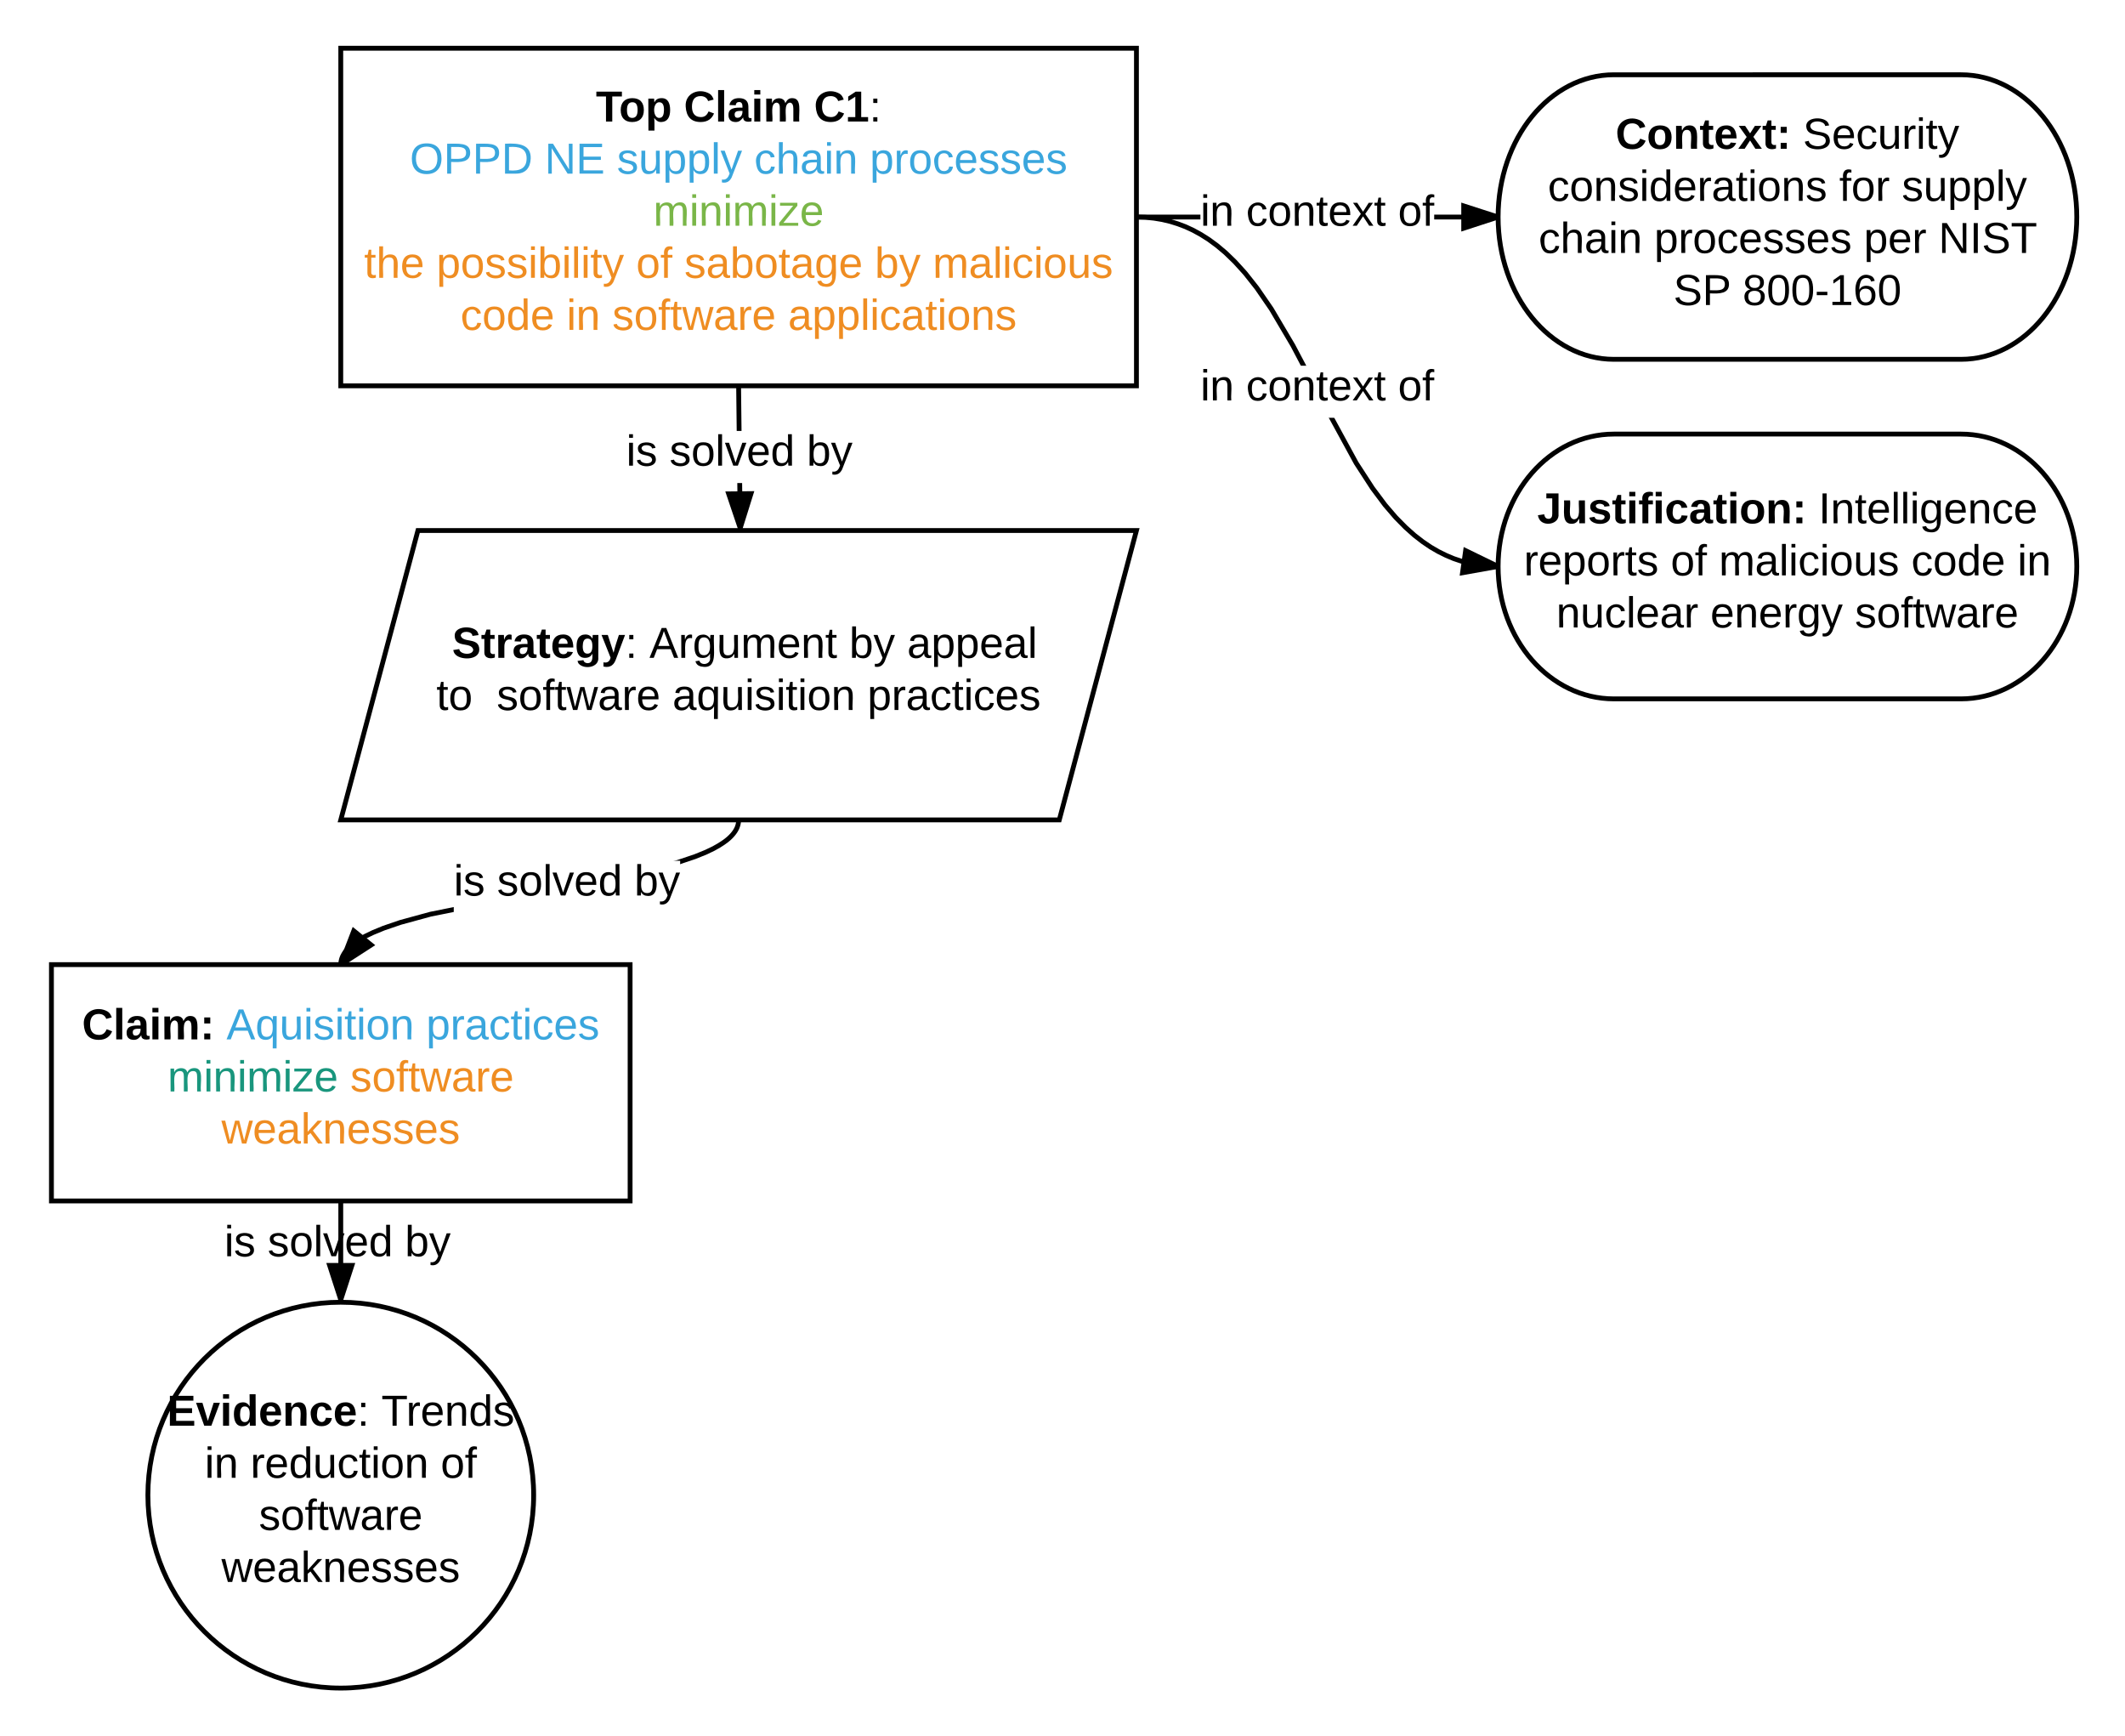<svg xmlns="http://www.w3.org/2000/svg" xmlns:xlink="http://www.w3.org/1999/xlink" width="881.33" height="720"><g transform="translate(-298.667 -100)"><path d="M0 0h1360v1760H0z" fill="#fff"/><path d="M318.67 587.33h240v60h-240z" fill="none"/><use xlink:href="#a" transform="matrix(1,0,0,1,318.667,587.333) translate(73.05 33.6)"/><use xlink:href="#b" transform="matrix(1,0,0,1,318.667,587.333) translate(91 33.6)"/><use xlink:href="#c" transform="matrix(1,0,0,1,318.667,587.333) translate(147.95 33.6)"/><path d="M440 120h330v140H440z" stroke="#000" stroke-width="2" fill="#fff"/><use xlink:href="#d" transform="matrix(1,0,0,1,445,125) translate(100.8 25.4)"/><use xlink:href="#e" transform="matrix(1,0,0,1,445,125) translate(137.3 25.4)"/><use xlink:href="#f" transform="matrix(1,0,0,1,445,125) translate(191.25 25.4)"/><use xlink:href="#g" transform="matrix(1,0,0,1,445,125) translate(23.625 47)"/><use xlink:href="#h" transform="matrix(1,0,0,1,445,125) translate(79.575 47)"/><use xlink:href="#i" transform="matrix(1,0,0,1,445,125) translate(109.525 47)"/><use xlink:href="#j" transform="matrix(1,0,0,1,445,125) translate(166.475 47)"/><use xlink:href="#k" transform="matrix(1,0,0,1,445,125) translate(214.425 47)"/><use xlink:href="#l" transform="matrix(1,0,0,1,445,125) translate(124.625 68.6)"/><use xlink:href="#m" transform="matrix(1,0,0,1,445,125) translate(4.7 90.2)"/><use xlink:href="#n" transform="matrix(1,0,0,1,445,125) translate(34.7 90.2)"/><use xlink:href="#o" transform="matrix(1,0,0,1,445,125) translate(117.5 90.2)"/><use xlink:href="#p" transform="matrix(1,0,0,1,445,125) translate(137.5 90.2)"/><use xlink:href="#q" transform="matrix(1,0,0,1,445,125) translate(216.5 90.2)"/><use xlink:href="#r" transform="matrix(1,0,0,1,445,125) translate(240.5 90.2)"/><use xlink:href="#s" transform="matrix(1,0,0,1,445,125) translate(44.65 111.8)"/><use xlink:href="#t" transform="matrix(1,0,0,1,445,125) translate(88.65 111.8)"/><use xlink:href="#u" transform="matrix(1,0,0,1,445,125) translate(107.6 111.8)"/><use xlink:href="#v" transform="matrix(1,0,0,1,445,125) translate(180.5 111.8)"/><path d="M1112 131c26.5 0 48 26.42 48 59s-21.5 59-48 59H968c-26.5 0-48-26.42-48-59s21.5-59 48-59z" stroke="#000" stroke-width="2" fill="#fff"/><use xlink:href="#w" transform="matrix(1,0,0,1,925,136) translate(43.7 25.7)"/><use xlink:href="#x" transform="matrix(1,0,0,1,925,136) translate(121.4 25.7)"/><use xlink:href="#y" transform="matrix(1,0,0,1,925,136) translate(15.625 47.3)"/><use xlink:href="#z" transform="matrix(1,0,0,1,925,136) translate(136.475 47.3)"/><use xlink:href="#A" transform="matrix(1,0,0,1,925,136) translate(162.425 47.3)"/><use xlink:href="#B" transform="matrix(1,0,0,1,925,136) translate(11.8 68.9)"/><use xlink:href="#C" transform="matrix(1,0,0,1,925,136) translate(59.75 68.9)"/><use xlink:href="#D" transform="matrix(1,0,0,1,925,136) translate(146.7 68.9)"/><use xlink:href="#E" transform="matrix(1,0,0,1,925,136) translate(177.65 68.9)"/><use xlink:href="#F" transform="matrix(1,0,0,1,925,136) translate(67.7 90.5)"/><use xlink:href="#G" transform="matrix(1,0,0,1,925,136) translate(96.35 90.5)"/><path d="M770 190h150" stroke="#000" stroke-width="2" fill="none"/><path d="M770 191v-2zM920 190l-14.27 4.64v-9.28z"/><path d="M920.04 188.96L920 190l.02 1.04-15.3 4.97v-12zm-13.3 4.3l10.02-3.26-10.03-3.26z"/><path fill="#fff" d="M796.53 179.2h96.96v21.6h-96.97z"/><use xlink:href="#H" transform="matrix(1,0,0,1,796.526,179.2) translate(0 14.4)"/><use xlink:href="#I" transform="matrix(1,0,0,1,796.526,179.2) translate(18.95 14.4)"/><use xlink:href="#J" transform="matrix(1,0,0,1,796.526,179.2) translate(81.95 14.4)"/><path d="M1112 280c26.5 0 48 24.58 48 54.9s-21.5 54.9-48 54.9H968c-26.5 0-48-24.58-48-54.9s21.5-54.9 48-54.9z" stroke="#000" stroke-width="2" fill="#fff"/><g><use xlink:href="#K" transform="matrix(1,0,0,1,925,285) translate(11.25 32)"/><use xlink:href="#L" transform="matrix(1,0,0,1,925,285) translate(127.9 32)"/><use xlink:href="#M" transform="matrix(1,0,0,1,925,285) translate(5.675 53.6)"/><use xlink:href="#N" transform="matrix(1,0,0,1,925,285) translate(66.575 53.6)"/><use xlink:href="#O" transform="matrix(1,0,0,1,925,285) translate(86.575 53.6)"/><use xlink:href="#P" transform="matrix(1,0,0,1,925,285) translate(166.375 53.6)"/><use xlink:href="#Q" transform="matrix(1,0,0,1,925,285) translate(210.375 53.6)"/><use xlink:href="#R" transform="matrix(1,0,0,1,925,285) translate(19.125 75.2)"/><use xlink:href="#S" transform="matrix(1,0,0,1,925,285) translate(83.025 75.2)"/><use xlink:href="#T" transform="matrix(1,0,0,1,925,285) translate(142.975 75.2)"/></g><path d="M770 190l3.76.12 3.55.36 3.4.57 3.28.78 3.2 1 3.17 1.2 3.16 1.47 3.2 1.75 3.28 2.08 3.4 2.5 3.57 3 3.85 3.73 4.25 4.68 4.87 6.16 6 8.72 8.94 15.14 10.14 19.2 16.13 29.57 6.75 10.4 5.23 7 4.47 5.2 4 4.05 3.66 3.27 3.46 2.68 3.3 2.24 3.23 1.87 3.17 1.57 3.16 1.33 3.18 1.07 3.24.87 3.35.65 3.48.44 3.68.22 1.52.02" stroke="#000" stroke-width="2" fill="none"/><path d="M770.14 189l-.14 1v-1zM920 334.9l-14.77 2.6 1.3-9.17z"/><path d="M920.05 333.8l-.05 1.1v1l-15.95 2.83 1.67-11.9zm-13.64 2.5l10.4-1.85-9.48-4.62z"/><path fill="#fff" d="M796.52 251.65h96.96v21.6h-96.96z"/><g><use xlink:href="#H" transform="matrix(1,0,0,1,796.524,251.649) translate(0 14.4)"/><use xlink:href="#I" transform="matrix(1,0,0,1,796.524,251.649) translate(18.95 14.4)"/><use xlink:href="#J" transform="matrix(1,0,0,1,796.524,251.649) translate(81.95 14.4)"/></g><path d="M472 320h298l-32 120H440z" stroke="#000" stroke-width="2" fill="#fff"/><g><use xlink:href="#U" transform="matrix(1,0,0,1,445,325) translate(36.15 47.8)"/><use xlink:href="#V" transform="matrix(1,0,0,1,445,325) translate(41.15 47.8)"/><use xlink:href="#W" transform="matrix(1,0,0,1,445,325) translate(123 47.8)"/><use xlink:href="#X" transform="matrix(1,0,0,1,445,325) translate(205.9 47.8)"/><use xlink:href="#Y" transform="matrix(1,0,0,1,445,325) translate(229.9 47.8)"/><use xlink:href="#Z" transform="matrix(1,0,0,1,445,325) translate(34.675 69.4)"/><use xlink:href="#aa" transform="matrix(1,0,0,1,445,325) translate(59.675 69.4)"/><use xlink:href="#ab" transform="matrix(1,0,0,1,445,325) translate(132.575 69.4)"/><use xlink:href="#ac" transform="matrix(1,0,0,1,445,325) translate(213.425 69.4)"/></g><path d="M605 260l.67 59" stroke="#000" stroke-width="2" fill="none"/><path d="M604 260h1.08zM605.67 319l-4.8-14.2 9.27-.12z"/><path d="M606.4 320h-1.45l-5.47-16.2 12.03-.13zm-4.14-14.23l3.37 10 3.15-10.07z"/><path fill="#fff" d="M558.38 278.7h93.9v21.6h-93.9z"/><g><use xlink:href="#ad" transform="matrix(1,0,0,1,558.383,278.7) translate(0 14.4)"/><use xlink:href="#ae" transform="matrix(1,0,0,1,558.383,278.7) translate(17.95 14.4)"/><use xlink:href="#af" transform="matrix(1,0,0,1,558.383,278.7) translate(74.9 14.4)"/></g><path d="M320 500h240v98H320z" stroke="#000" stroke-width="2" fill="#fff"/><g><use xlink:href="#ag" transform="matrix(1,0,0,1,325,505) translate(7.675 26)"/><use xlink:href="#ah" transform="matrix(1,0,0,1,325,505) translate(67.575 26)"/><use xlink:href="#ai" transform="matrix(1,0,0,1,325,505) translate(150.425 26)"/><use xlink:href="#aj" transform="matrix(1,0,0,1,325,505) translate(43.175 47.6)"/><use xlink:href="#ak" transform="matrix(1,0,0,1,325,505) translate(118.925 47.6)"/><use xlink:href="#al" transform="matrix(1,0,0,1,325,505) translate(65.525 69.2)"/></g><path d="M605 440v.5l-.06.48-.07.48-.1.48-.14.48-.17.5-.2.5-.27.52-.3.54-.38.57-.45.6-.54.64-.66.7-.8.75-1.02.84-1.3.93-1.68 1.08-2.25 1.27-3.12 1.5-4.55 1.85-7.15 2.4-12.88 3.5L522.5 470l-45.32 9.1-12.44 3.4-6.96 2.38-4.46 1.84-3.07 1.48-2.22 1.25-1.66 1.07-1.27.94-1 .83-.8.75-.66.7-.54.63-.44.6-.36.57-.3.54-.26.5-.2.5-.18.5-.13.5-.1.47-.07.48-.05.48v.47" stroke="#000" stroke-width="2" fill="none"/><path d="M605.78 440.63L605 440h1.3zM452.6 491.85L440 500l5.4-14z"/><path d="M454.3 491.94L441.83 500h-2.9l6.02-15.64zm-12.26 5.55l8.85-5.74-5.07-4.1z"/><path fill="#fff" d="M486.86 456.94h93.9v21.6h-93.9z"/><g><use xlink:href="#ad" transform="matrix(1,0,0,1,486.864,456.939) translate(0 14.4)"/><use xlink:href="#ae" transform="matrix(1,0,0,1,486.864,456.939) translate(17.95 14.4)"/><use xlink:href="#af" transform="matrix(1,0,0,1,486.864,456.939) translate(74.9 14.4)"/></g><path d="M520 720c0 44.18-35.82 80-80 80s-80-35.82-80-80 35.82-80 80-80 80 35.82 80 80z" stroke="#000" stroke-width="2" fill="#fff"/><g><use xlink:href="#am" transform="matrix(1,0,0,1,365,645) translate(2.925 46.2)"/><use xlink:href="#an" transform="matrix(1,0,0,1,365,645) translate(91.825 46.2)"/><use xlink:href="#ao" transform="matrix(1,0,0,1,365,645) translate(18.575 67.8)"/><use xlink:href="#ap" transform="matrix(1,0,0,1,365,645) translate(37.525 67.8)"/><use xlink:href="#aq" transform="matrix(1,0,0,1,365,645) translate(116.425 67.8)"/><use xlink:href="#T" transform="matrix(1,0,0,1,365,645) translate(41.05 89.4)"/><use xlink:href="#ar" transform="matrix(1,0,0,1,365,645) translate(25.525 111)"/></g><path d="M440 598v41" stroke="#000" stroke-width="2" fill="none"/><path d="M441 598h-2 2zM440 639l-4.64-14.27h9.28z"/><path d="M440.72 640.02L440 640H439.27L434 623.73h12zm-3.98-14.3l3.26 10.04 3.26-10.03z"/><defs><path d="M24-231v-30h32v30H24zM24 0v-190h32V0H24" id="as"/><path d="M135-143c-3-34-86-38-87 0 15 53 115 12 119 90S17 21 10-45l28-5c4 36 97 45 98 0-10-56-113-15-118-90-4-57 82-63 122-42 12 7 21 19 24 35" id="at"/><g id="a"><use transform="matrix(0.05,0,0,0.05,0,0)" xlink:href="#as"/><use transform="matrix(0.05,0,0,0.05,3.95,0)" xlink:href="#at"/></g><path d="M100-194c62-1 85 37 85 99 1 63-27 99-86 99S16-35 15-95c0-66 28-99 85-99zM99-20c44 1 53-31 53-75 0-43-8-75-51-75s-53 32-53 75 10 74 51 75" id="au"/><path d="M24 0v-261h32V0H24" id="av"/><path d="M108 0H70L1-190h34L89-25l56-165h34" id="aw"/><path d="M100-194c63 0 86 42 84 106H49c0 40 14 67 53 68 26 1 43-12 49-29l28 8c-11 28-37 45-77 45C44 4 14-33 15-96c1-61 26-98 85-98zm52 81c6-60-76-77-97-28-3 7-6 17-6 28h103" id="ax"/><path d="M85-194c31 0 48 13 60 33l-1-100h32l1 261h-30c-2-10 0-23-3-31C134-8 116 4 85 4 32 4 16-35 15-94c0-66 23-100 70-100zm9 24c-40 0-46 34-46 75 0 40 6 74 45 74 42 0 51-32 51-76 0-42-9-74-50-73" id="ay"/><g id="b"><use transform="matrix(0.05,0,0,0.05,0,0)" xlink:href="#at"/><use transform="matrix(0.05,0,0,0.05,9,0)" xlink:href="#au"/><use transform="matrix(0.05,0,0,0.05,19,0)" xlink:href="#av"/><use transform="matrix(0.05,0,0,0.05,22.95,0)" xlink:href="#aw"/><use transform="matrix(0.05,0,0,0.05,31.95,0)" xlink:href="#ax"/><use transform="matrix(0.05,0,0,0.05,41.95,0)" xlink:href="#ay"/></g><path d="M115-194c53 0 69 39 70 98 0 66-23 100-70 100C84 3 66-7 56-30L54 0H23l1-261h32v101c10-23 28-34 59-34zm-8 174c40 0 45-34 45-75 0-40-5-75-45-74-42 0-51 32-51 76 0 43 10 73 51 73" id="az"/><path d="M179-190L93 31C79 59 56 82 12 73V49c39 6 53-20 64-50L1-190h34L92-34l54-156h33" id="aA"/><g id="c"><use transform="matrix(0.05,0,0,0.05,0,0)" xlink:href="#az"/><use transform="matrix(0.05,0,0,0.05,10,0)" xlink:href="#aA"/></g><path d="M136-208V0H84v-208H4v-40h212v40h-80" id="aB"/><path d="M110-194c64 0 96 36 96 99 0 64-35 99-97 99-61 0-95-36-95-99 0-62 34-99 96-99zm-1 164c35 0 45-28 45-65 0-40-10-65-43-65-34 0-45 26-45 65 0 36 10 65 43 65" id="aC"/><path d="M135-194c53 0 70 44 70 98 0 56-19 98-73 100-31 1-45-17-59-34 3 33 2 69 2 105H25l-1-265h48c2 10 0 23 3 31 11-24 29-35 60-35zM114-30c33 0 39-31 40-66 0-38-9-64-40-64-56 0-55 130 0 130" id="aD"/><g id="d"><use transform="matrix(0.05,0,0,0.05,0,0)" xlink:href="#aB"/><use transform="matrix(0.05,0,0,0.05,9.6,0)" xlink:href="#aC"/><use transform="matrix(0.05,0,0,0.05,20.55,0)" xlink:href="#aD"/></g><path d="M67-125c0 53 21 87 73 88 37 1 54-22 65-47l45 17C233-25 199 4 140 4 58 4 20-42 15-125 8-235 124-281 211-232c18 10 29 29 36 50l-46 12c-8-25-30-41-62-41-52 0-71 34-72 86" id="aE"/><path d="M25 0v-261h50V0H25" id="aF"/><path d="M133-34C117-15 103 5 69 4 32 3 11-16 11-54c-1-60 55-63 116-61 1-26-3-47-28-47-18 1-26 9-28 27l-52-2c7-38 36-58 82-57s74 22 75 68l1 82c-1 14 12 18 25 15v27c-30 8-71 5-69-32zm-48 3c29 0 43-24 42-57-32 0-66-3-65 30 0 17 8 27 23 27" id="aG"/><path d="M25-224v-37h50v37H25zM25 0v-190h50V0H25" id="aH"/><path d="M220-157c-53 9-28 100-34 157h-49v-107c1-27-5-49-29-50C55-147 81-57 75 0H25l-1-190h47c2 12-1 28 3 38 10-53 101-56 108 0 13-22 24-43 59-42 82 1 51 116 57 194h-49v-107c-1-25-5-48-29-50" id="aI"/><g id="e"><use transform="matrix(0.05,0,0,0.05,0,0)" xlink:href="#aE"/><use transform="matrix(0.05,0,0,0.05,12.95,0)" xlink:href="#aF"/><use transform="matrix(0.05,0,0,0.05,17.95,0)" xlink:href="#aG"/><use transform="matrix(0.05,0,0,0.05,27.95,0)" xlink:href="#aH"/><use transform="matrix(0.05,0,0,0.05,32.95,0)" xlink:href="#aI"/></g><path d="M23 0v-37h61v-169l-59 37v-38l62-41h46v211h57V0H23" id="aJ"/><path d="M33-154v-36h34v36H33zM33 0v-36h34V0H33" id="aK"/><g id="f"><use transform="matrix(0.05,0,0,0.05,0,0)" xlink:href="#aE"/><use transform="matrix(0.05,0,0,0.05,12.95,0)" xlink:href="#aJ"/><use transform="matrix(0.05,0,0,0.05,22.95,0)" xlink:href="#aK"/></g><path fill="#3aa6dd" d="M140-251c81 0 123 46 123 126C263-46 219 4 140 4 59 4 17-45 17-125s42-126 123-126zm0 227c63 0 89-41 89-101s-29-99-89-99c-61 0-89 39-89 99S79-25 140-24" id="aL"/><path fill="#3aa6dd" d="M30-248c87 1 191-15 191 75 0 78-77 80-158 76V0H30v-248zm33 125c57 0 124 11 124-50 0-59-68-47-124-48v98" id="aM"/><path fill="#3aa6dd" d="M30-248c118-7 216 8 213 122C240-48 200 0 122 0H30v-248zM63-27c89 8 146-16 146-99s-60-101-146-95v194" id="aN"/><g id="g"><use transform="matrix(0.05,0,0,0.05,0,0)" xlink:href="#aL"/><use transform="matrix(0.05,0,0,0.05,14,0)" xlink:href="#aM"/><use transform="matrix(0.05,0,0,0.05,26,0)" xlink:href="#aM"/><use transform="matrix(0.05,0,0,0.05,38,0)" xlink:href="#aN"/></g><path fill="#3aa6dd" d="M190 0L58-211 59 0H30v-248h39L202-35l-2-213h31V0h-41" id="aO"/><path fill="#3aa6dd" d="M30 0v-248h187v28H63v79h144v27H63v87h162V0H30" id="aP"/><g id="h"><use transform="matrix(0.05,0,0,0.05,0,0)" xlink:href="#aO"/><use transform="matrix(0.05,0,0,0.05,12.95,0)" xlink:href="#aP"/></g><path fill="#3aa6dd" d="M135-143c-3-34-86-38-87 0 15 53 115 12 119 90S17 21 10-45l28-5c4 36 97 45 98 0-10-56-113-15-118-90-4-57 82-63 122-42 12 7 21 19 24 35" id="aQ"/><path fill="#3aa6dd" d="M84 4C-5 8 30-112 23-190h32v120c0 31 7 50 39 49 72-2 45-101 50-169h31l1 190h-30c-1-10 1-25-2-33-11 22-28 36-60 37" id="aR"/><path fill="#3aa6dd" d="M115-194c55 1 70 41 70 98S169 2 115 4C84 4 66-9 55-30l1 105H24l-1-265h31l2 30c10-21 28-34 59-34zm-8 174c40 0 45-34 45-75s-6-73-45-74c-42 0-51 32-51 76 0 43 10 73 51 73" id="aS"/><path fill="#3aa6dd" d="M24 0v-261h32V0H24" id="aT"/><path fill="#3aa6dd" d="M179-190L93 31C79 59 56 82 12 73V49c39 6 53-20 64-50L1-190h34L92-34l54-156h33" id="aU"/><g id="i"><use transform="matrix(0.05,0,0,0.05,0,0)" xlink:href="#aQ"/><use transform="matrix(0.05,0,0,0.05,9,0)" xlink:href="#aR"/><use transform="matrix(0.05,0,0,0.05,19,0)" xlink:href="#aS"/><use transform="matrix(0.05,0,0,0.05,29,0)" xlink:href="#aS"/><use transform="matrix(0.05,0,0,0.05,39,0)" xlink:href="#aT"/><use transform="matrix(0.05,0,0,0.05,42.95,0)" xlink:href="#aU"/></g><path fill="#3aa6dd" d="M96-169c-40 0-48 33-48 73s9 75 48 75c24 0 41-14 43-38l32 2c-6 37-31 61-74 61-59 0-76-41-82-99-10-93 101-131 147-64 4 7 5 14 7 22l-32 3c-4-21-16-35-41-35" id="aV"/><path fill="#3aa6dd" d="M106-169C34-169 62-67 57 0H25v-261h32l-1 103c12-21 28-36 61-36 89 0 53 116 60 194h-32v-121c2-32-8-49-39-48" id="aW"/><path fill="#3aa6dd" d="M141-36C126-15 110 5 73 4 37 3 15-17 15-53c-1-64 63-63 125-63 3-35-9-54-41-54-24 1-41 7-42 31l-33-3c5-37 33-52 76-52 45 0 72 20 72 64v82c-1 20 7 32 28 27v20c-31 9-61-2-59-35zM48-53c0 20 12 33 32 33 41-3 63-29 60-74-43 2-92-5-92 41" id="aX"/><path fill="#3aa6dd" d="M24-231v-30h32v30H24zM24 0v-190h32V0H24" id="aY"/><path fill="#3aa6dd" d="M117-194c89-4 53 116 60 194h-32v-121c0-31-8-49-39-48C34-167 62-67 57 0H25l-1-190h30c1 10-1 24 2 32 11-22 29-35 61-36" id="aZ"/><g id="j"><use transform="matrix(0.05,0,0,0.05,0,0)" xlink:href="#aV"/><use transform="matrix(0.05,0,0,0.05,9,0)" xlink:href="#aW"/><use transform="matrix(0.05,0,0,0.05,19,0)" xlink:href="#aX"/><use transform="matrix(0.05,0,0,0.05,29,0)" xlink:href="#aY"/><use transform="matrix(0.05,0,0,0.05,32.95,0)" xlink:href="#aZ"/></g><path fill="#3aa6dd" d="M114-163C36-179 61-72 57 0H25l-1-190h30c1 12-1 29 2 39 6-27 23-49 58-41v29" id="ba"/><path fill="#3aa6dd" d="M100-194c62-1 85 37 85 99 1 63-27 99-86 99S16-35 15-95c0-66 28-99 85-99zM99-20c44 1 53-31 53-75 0-43-8-75-51-75s-53 32-53 75 10 74 51 75" id="bb"/><path fill="#3aa6dd" d="M100-194c63 0 86 42 84 106H49c0 40 14 67 53 68 26 1 43-12 49-29l28 8c-11 28-37 45-77 45C44 4 14-33 15-96c1-61 26-98 85-98zm52 81c6-60-76-77-97-28-3 7-6 17-6 28h103" id="bc"/><g id="k"><use transform="matrix(0.05,0,0,0.05,0,0)" xlink:href="#aS"/><use transform="matrix(0.05,0,0,0.05,10,0)" xlink:href="#ba"/><use transform="matrix(0.05,0,0,0.05,15.95,0)" xlink:href="#bb"/><use transform="matrix(0.05,0,0,0.05,25.95,0)" xlink:href="#aV"/><use transform="matrix(0.05,0,0,0.05,34.95,0)" xlink:href="#bc"/><use transform="matrix(0.05,0,0,0.05,44.95,0)" xlink:href="#aQ"/><use transform="matrix(0.05,0,0,0.05,53.95,0)" xlink:href="#aQ"/><use transform="matrix(0.05,0,0,0.05,62.95,0)" xlink:href="#bc"/><use transform="matrix(0.05,0,0,0.05,72.95,0)" xlink:href="#aQ"/></g><path fill="#7ab648" d="M210-169c-67 3-38 105-44 169h-31v-121c0-29-5-50-35-48C34-165 62-65 56 0H25l-1-190h30c1 10-1 24 2 32 10-44 99-50 107 0 11-21 27-35 58-36 85-2 47 119 55 194h-31v-121c0-29-5-49-35-48" id="bd"/><path fill="#7ab648" d="M24-231v-30h32v30H24zM24 0v-190h32V0H24" id="be"/><path fill="#7ab648" d="M117-194c89-4 53 116 60 194h-32v-121c0-31-8-49-39-48C34-167 62-67 57 0H25l-1-190h30c1 10-1 24 2 32 11-22 29-35 61-36" id="bf"/><path fill="#7ab648" d="M9 0v-24l116-142H16v-24h144v24L44-24h123V0H9" id="bg"/><path fill="#7ab648" d="M100-194c63 0 86 42 84 106H49c0 40 14 67 53 68 26 1 43-12 49-29l28 8c-11 28-37 45-77 45C44 4 14-33 15-96c1-61 26-98 85-98zm52 81c6-60-76-77-97-28-3 7-6 17-6 28h103" id="bh"/><g id="l"><use transform="matrix(0.05,0,0,0.05,0,0)" xlink:href="#bd"/><use transform="matrix(0.05,0,0,0.05,14.95,0)" xlink:href="#be"/><use transform="matrix(0.05,0,0,0.05,18.9,0)" xlink:href="#bf"/><use transform="matrix(0.05,0,0,0.05,28.9,0)" xlink:href="#be"/><use transform="matrix(0.05,0,0,0.05,32.85,0)" xlink:href="#bd"/><use transform="matrix(0.05,0,0,0.05,47.8,0)" xlink:href="#be"/><use transform="matrix(0.05,0,0,0.05,51.75,0)" xlink:href="#bg"/><use transform="matrix(0.05,0,0,0.05,60.75,0)" xlink:href="#bh"/></g><path fill="#ef8d22" d="M59-47c-2 24 18 29 38 22v24C64 9 27 4 27-40v-127H5v-23h24l9-43h21v43h35v23H59v120" id="bi"/><path fill="#ef8d22" d="M106-169C34-169 62-67 57 0H25v-261h32l-1 103c12-21 28-36 61-36 89 0 53 116 60 194h-32v-121c2-32-8-49-39-48" id="bj"/><path fill="#ef8d22" d="M100-194c63 0 86 42 84 106H49c0 40 14 67 53 68 26 1 43-12 49-29l28 8c-11 28-37 45-77 45C44 4 14-33 15-96c1-61 26-98 85-98zm52 81c6-60-76-77-97-28-3 7-6 17-6 28h103" id="bk"/><g id="m"><use transform="matrix(0.05,0,0,0.05,0,0)" xlink:href="#bi"/><use transform="matrix(0.05,0,0,0.05,5,0)" xlink:href="#bj"/><use transform="matrix(0.05,0,0,0.05,15,0)" xlink:href="#bk"/></g><path fill="#ef8d22" d="M115-194c55 1 70 41 70 98S169 2 115 4C84 4 66-9 55-30l1 105H24l-1-265h31l2 30c10-21 28-34 59-34zm-8 174c40 0 45-34 45-75s-6-73-45-74c-42 0-51 32-51 76 0 43 10 73 51 73" id="bl"/><path fill="#ef8d22" d="M100-194c62-1 85 37 85 99 1 63-27 99-86 99S16-35 15-95c0-66 28-99 85-99zM99-20c44 1 53-31 53-75 0-43-8-75-51-75s-53 32-53 75 10 74 51 75" id="bm"/><path fill="#ef8d22" d="M135-143c-3-34-86-38-87 0 15 53 115 12 119 90S17 21 10-45l28-5c4 36 97 45 98 0-10-56-113-15-118-90-4-57 82-63 122-42 12 7 21 19 24 35" id="bn"/><path fill="#ef8d22" d="M24-231v-30h32v30H24zM24 0v-190h32V0H24" id="bo"/><path fill="#ef8d22" d="M115-194c53 0 69 39 70 98 0 66-23 100-70 100C84 3 66-7 56-30L54 0H23l1-261h32v101c10-23 28-34 59-34zm-8 174c40 0 45-34 45-75 0-40-5-75-45-74-42 0-51 32-51 76 0 43 10 73 51 73" id="bp"/><path fill="#ef8d22" d="M24 0v-261h32V0H24" id="bq"/><path fill="#ef8d22" d="M179-190L93 31C79 59 56 82 12 73V49c39 6 53-20 64-50L1-190h34L92-34l54-156h33" id="br"/><g id="n"><use transform="matrix(0.05,0,0,0.05,0,0)" xlink:href="#bl"/><use transform="matrix(0.05,0,0,0.05,10,0)" xlink:href="#bm"/><use transform="matrix(0.05,0,0,0.05,20,0)" xlink:href="#bn"/><use transform="matrix(0.05,0,0,0.05,29,0)" xlink:href="#bn"/><use transform="matrix(0.05,0,0,0.05,38,0)" xlink:href="#bo"/><use transform="matrix(0.05,0,0,0.05,41.95,0)" xlink:href="#bp"/><use transform="matrix(0.05,0,0,0.05,51.95,0)" xlink:href="#bo"/><use transform="matrix(0.05,0,0,0.05,55.9,0)" xlink:href="#bq"/><use transform="matrix(0.05,0,0,0.05,59.85,0)" xlink:href="#bo"/><use transform="matrix(0.05,0,0,0.05,63.8,0)" xlink:href="#bi"/><use transform="matrix(0.05,0,0,0.05,68.8,0)" xlink:href="#br"/></g><path fill="#ef8d22" d="M101-234c-31-9-42 10-38 44h38v23H63V0H32v-167H5v-23h27c-7-52 17-82 69-68v24" id="bs"/><g id="o"><use transform="matrix(0.05,0,0,0.05,0,0)" xlink:href="#bm"/><use transform="matrix(0.05,0,0,0.05,10,0)" xlink:href="#bs"/></g><path fill="#ef8d22" d="M141-36C126-15 110 5 73 4 37 3 15-17 15-53c-1-64 63-63 125-63 3-35-9-54-41-54-24 1-41 7-42 31l-33-3c5-37 33-52 76-52 45 0 72 20 72 64v82c-1 20 7 32 28 27v20c-31 9-61-2-59-35zM48-53c0 20 12 33 32 33 41-3 63-29 60-74-43 2-92-5-92 41" id="bt"/><path fill="#ef8d22" d="M177-190C167-65 218 103 67 71c-23-6-38-20-44-43l32-5c15 47 100 32 89-28v-30C133-14 115 1 83 1 29 1 15-40 15-95c0-56 16-97 71-98 29-1 48 16 59 35 1-10 0-23 2-32h30zM94-22c36 0 50-32 50-73 0-42-14-75-50-75-39 0-46 34-46 75s6 73 46 73" id="bu"/><g id="p"><use transform="matrix(0.05,0,0,0.05,0,0)" xlink:href="#bn"/><use transform="matrix(0.05,0,0,0.05,9,0)" xlink:href="#bt"/><use transform="matrix(0.05,0,0,0.05,19,0)" xlink:href="#bp"/><use transform="matrix(0.05,0,0,0.05,29,0)" xlink:href="#bm"/><use transform="matrix(0.05,0,0,0.05,39,0)" xlink:href="#bi"/><use transform="matrix(0.05,0,0,0.05,44,0)" xlink:href="#bt"/><use transform="matrix(0.05,0,0,0.05,54,0)" xlink:href="#bu"/><use transform="matrix(0.05,0,0,0.05,64,0)" xlink:href="#bk"/></g><g id="q"><use transform="matrix(0.05,0,0,0.05,0,0)" xlink:href="#bp"/><use transform="matrix(0.05,0,0,0.05,10,0)" xlink:href="#br"/></g><path fill="#ef8d22" d="M210-169c-67 3-38 105-44 169h-31v-121c0-29-5-50-35-48C34-165 62-65 56 0H25l-1-190h30c1 10-1 24 2 32 10-44 99-50 107 0 11-21 27-35 58-36 85-2 47 119 55 194h-31v-121c0-29-5-49-35-48" id="bv"/><path fill="#ef8d22" d="M96-169c-40 0-48 33-48 73s9 75 48 75c24 0 41-14 43-38l32 2c-6 37-31 61-74 61-59 0-76-41-82-99-10-93 101-131 147-64 4 7 5 14 7 22l-32 3c-4-21-16-35-41-35" id="bw"/><path fill="#ef8d22" d="M84 4C-5 8 30-112 23-190h32v120c0 31 7 50 39 49 72-2 45-101 50-169h31l1 190h-30c-1-10 1-25-2-33-11 22-28 36-60 37" id="bx"/><g id="r"><use transform="matrix(0.05,0,0,0.05,0,0)" xlink:href="#bv"/><use transform="matrix(0.05,0,0,0.05,14.95,0)" xlink:href="#bt"/><use transform="matrix(0.05,0,0,0.05,24.95,0)" xlink:href="#bq"/><use transform="matrix(0.05,0,0,0.05,28.9,0)" xlink:href="#bo"/><use transform="matrix(0.05,0,0,0.05,32.85,0)" xlink:href="#bw"/><use transform="matrix(0.05,0,0,0.05,41.85,0)" xlink:href="#bo"/><use transform="matrix(0.05,0,0,0.05,45.8,0)" xlink:href="#bm"/><use transform="matrix(0.05,0,0,0.05,55.8,0)" xlink:href="#bx"/><use transform="matrix(0.05,0,0,0.05,65.8,0)" xlink:href="#bn"/></g><path fill="#ef8d22" d="M85-194c31 0 48 13 60 33l-1-100h32l1 261h-30c-2-10 0-23-3-31C134-8 116 4 85 4 32 4 16-35 15-94c0-66 23-100 70-100zm9 24c-40 0-46 34-46 75 0 40 6 74 45 74 42 0 51-32 51-76 0-42-9-74-50-73" id="by"/><g id="s"><use transform="matrix(0.05,0,0,0.05,0,0)" xlink:href="#bw"/><use transform="matrix(0.05,0,0,0.05,9,0)" xlink:href="#bm"/><use transform="matrix(0.05,0,0,0.05,19,0)" xlink:href="#by"/><use transform="matrix(0.05,0,0,0.05,29,0)" xlink:href="#bk"/></g><path fill="#ef8d22" d="M117-194c89-4 53 116 60 194h-32v-121c0-31-8-49-39-48C34-167 62-67 57 0H25l-1-190h30c1 10-1 24 2 32 11-22 29-35 61-36" id="bz"/><g id="t"><use transform="matrix(0.05,0,0,0.05,0,0)" xlink:href="#bo"/><use transform="matrix(0.05,0,0,0.05,3.95,0)" xlink:href="#bz"/></g><path fill="#ef8d22" d="M206 0h-36l-40-164L89 0H53L-1-190h32L70-26l43-164h34l41 164 42-164h31" id="bA"/><path fill="#ef8d22" d="M114-163C36-179 61-72 57 0H25l-1-190h30c1 12-1 29 2 39 6-27 23-49 58-41v29" id="bB"/><g id="u"><use transform="matrix(0.05,0,0,0.05,0,0)" xlink:href="#bn"/><use transform="matrix(0.05,0,0,0.05,9,0)" xlink:href="#bm"/><use transform="matrix(0.05,0,0,0.05,19,0)" xlink:href="#bs"/><use transform="matrix(0.05,0,0,0.05,24,0)" xlink:href="#bi"/><use transform="matrix(0.05,0,0,0.05,29,0)" xlink:href="#bA"/><use transform="matrix(0.05,0,0,0.05,41.95,0)" xlink:href="#bt"/><use transform="matrix(0.05,0,0,0.05,51.95,0)" xlink:href="#bB"/><use transform="matrix(0.05,0,0,0.05,57.9,0)" xlink:href="#bk"/></g><g id="v"><use transform="matrix(0.05,0,0,0.05,0,0)" xlink:href="#bt"/><use transform="matrix(0.05,0,0,0.05,10,0)" xlink:href="#bl"/><use transform="matrix(0.05,0,0,0.05,20,0)" xlink:href="#bl"/><use transform="matrix(0.05,0,0,0.05,30,0)" xlink:href="#bq"/><use transform="matrix(0.05,0,0,0.05,33.95,0)" xlink:href="#bo"/><use transform="matrix(0.05,0,0,0.05,37.9,0)" xlink:href="#bw"/><use transform="matrix(0.05,0,0,0.05,46.9,0)" xlink:href="#bt"/><use transform="matrix(0.05,0,0,0.05,56.9,0)" xlink:href="#bi"/><use transform="matrix(0.05,0,0,0.05,61.9,0)" xlink:href="#bo"/><use transform="matrix(0.05,0,0,0.05,65.85,0)" xlink:href="#bm"/><use transform="matrix(0.05,0,0,0.05,75.85,0)" xlink:href="#bz"/><use transform="matrix(0.05,0,0,0.05,85.85,0)" xlink:href="#bn"/></g><path d="M135-194c87-1 58 113 63 194h-50c-7-57 23-157-34-157-59 0-34 97-39 157H25l-1-190h47c2 12-1 28 3 38 12-26 28-41 61-42" id="bC"/><path d="M115-3C79 11 28 4 28-45v-112H4v-33h27l15-45h31v45h36v33H77v99c-1 23 16 31 38 25v30" id="bD"/><path d="M185-48c-13 30-37 53-82 52C43 2 14-33 14-96s30-98 90-98c62 0 83 45 84 108H66c0 31 8 55 39 56 18 0 30-7 34-22zm-45-69c5-46-57-63-70-21-2 6-4 13-4 21h74" id="bE"/><path d="M144 0l-44-69L55 0H2l70-98-66-92h53l41 62 40-62h54l-67 91 71 99h-54" id="bF"/><path d="M35-132v-50h50v50H35zM35 0v-49h50V0H35" id="bG"/><g id="w"><use transform="matrix(0.05,0,0,0.05,0,0)" xlink:href="#aE"/><use transform="matrix(0.05,0,0,0.05,12.95,0)" xlink:href="#aC"/><use transform="matrix(0.05,0,0,0.05,23.9,0)" xlink:href="#bC"/><use transform="matrix(0.05,0,0,0.05,34.85,0)" xlink:href="#bD"/><use transform="matrix(0.05,0,0,0.05,40.8,0)" xlink:href="#bE"/><use transform="matrix(0.05,0,0,0.05,50.8,0)" xlink:href="#bF"/><use transform="matrix(0.05,0,0,0.05,60.8,0)" xlink:href="#bD"/><use transform="matrix(0.05,0,0,0.05,66.75,0)" xlink:href="#bG"/></g><path d="M185-189c-5-48-123-54-124 2 14 75 158 14 163 119 3 78-121 87-175 55-17-10-28-26-33-46l33-7c5 56 141 63 141-1 0-78-155-14-162-118-5-82 145-84 179-34 5 7 8 16 11 25" id="bH"/><path d="M96-169c-40 0-48 33-48 73s9 75 48 75c24 0 41-14 43-38l32 2c-6 37-31 61-74 61-59 0-76-41-82-99-10-93 101-131 147-64 4 7 5 14 7 22l-32 3c-4-21-16-35-41-35" id="bI"/><path d="M84 4C-5 8 30-112 23-190h32v120c0 31 7 50 39 49 72-2 45-101 50-169h31l1 190h-30c-1-10 1-25-2-33-11 22-28 36-60 37" id="bJ"/><path d="M114-163C36-179 61-72 57 0H25l-1-190h30c1 12-1 29 2 39 6-27 23-49 58-41v29" id="bK"/><path d="M59-47c-2 24 18 29 38 22v24C64 9 27 4 27-40v-127H5v-23h24l9-43h21v43h35v23H59v120" id="bL"/><g id="x"><use transform="matrix(0.05,0,0,0.05,0,0)" xlink:href="#bH"/><use transform="matrix(0.05,0,0,0.05,12,0)" xlink:href="#ax"/><use transform="matrix(0.05,0,0,0.05,22,0)" xlink:href="#bI"/><use transform="matrix(0.05,0,0,0.05,31,0)" xlink:href="#bJ"/><use transform="matrix(0.05,0,0,0.05,41,0)" xlink:href="#bK"/><use transform="matrix(0.05,0,0,0.05,46.95,0)" xlink:href="#as"/><use transform="matrix(0.05,0,0,0.05,50.9,0)" xlink:href="#bL"/><use transform="matrix(0.05,0,0,0.05,55.9,0)" xlink:href="#aA"/></g><path d="M117-194c89-4 53 116 60 194h-32v-121c0-31-8-49-39-48C34-167 62-67 57 0H25l-1-190h30c1 10-1 24 2 32 11-22 29-35 61-36" id="bM"/><path d="M141-36C126-15 110 5 73 4 37 3 15-17 15-53c-1-64 63-63 125-63 3-35-9-54-41-54-24 1-41 7-42 31l-33-3c5-37 33-52 76-52 45 0 72 20 72 64v82c-1 20 7 32 28 27v20c-31 9-61-2-59-35zM48-53c0 20 12 33 32 33 41-3 63-29 60-74-43 2-92-5-92 41" id="bN"/><g id="y"><use transform="matrix(0.05,0,0,0.05,0,0)" xlink:href="#bI"/><use transform="matrix(0.05,0,0,0.05,9,0)" xlink:href="#au"/><use transform="matrix(0.05,0,0,0.05,19,0)" xlink:href="#bM"/><use transform="matrix(0.05,0,0,0.05,29,0)" xlink:href="#at"/><use transform="matrix(0.05,0,0,0.05,38,0)" xlink:href="#as"/><use transform="matrix(0.05,0,0,0.05,41.95,0)" xlink:href="#ay"/><use transform="matrix(0.05,0,0,0.05,51.95,0)" xlink:href="#ax"/><use transform="matrix(0.05,0,0,0.05,61.95,0)" xlink:href="#bK"/><use transform="matrix(0.05,0,0,0.05,67.9,0)" xlink:href="#bN"/><use transform="matrix(0.05,0,0,0.05,77.9,0)" xlink:href="#bL"/><use transform="matrix(0.05,0,0,0.05,82.9,0)" xlink:href="#as"/><use transform="matrix(0.05,0,0,0.05,86.85,0)" xlink:href="#au"/><use transform="matrix(0.05,0,0,0.05,96.85,0)" xlink:href="#bM"/><use transform="matrix(0.05,0,0,0.05,106.85,0)" xlink:href="#at"/></g><path d="M101-234c-31-9-42 10-38 44h38v23H63V0H32v-167H5v-23h27c-7-52 17-82 69-68v24" id="bO"/><g id="z"><use transform="matrix(0.05,0,0,0.05,0,0)" xlink:href="#bO"/><use transform="matrix(0.05,0,0,0.05,5,0)" xlink:href="#au"/><use transform="matrix(0.05,0,0,0.05,15,0)" xlink:href="#bK"/></g><path d="M115-194c55 1 70 41 70 98S169 2 115 4C84 4 66-9 55-30l1 105H24l-1-265h31l2 30c10-21 28-34 59-34zm-8 174c40 0 45-34 45-75s-6-73-45-74c-42 0-51 32-51 76 0 43 10 73 51 73" id="bP"/><g id="A"><use transform="matrix(0.05,0,0,0.05,0,0)" xlink:href="#at"/><use transform="matrix(0.05,0,0,0.05,9,0)" xlink:href="#bJ"/><use transform="matrix(0.05,0,0,0.05,19,0)" xlink:href="#bP"/><use transform="matrix(0.05,0,0,0.05,29,0)" xlink:href="#bP"/><use transform="matrix(0.05,0,0,0.05,39,0)" xlink:href="#av"/><use transform="matrix(0.05,0,0,0.05,42.95,0)" xlink:href="#aA"/></g><path d="M106-169C34-169 62-67 57 0H25v-261h32l-1 103c12-21 28-36 61-36 89 0 53 116 60 194h-32v-121c2-32-8-49-39-48" id="bQ"/><g id="B"><use transform="matrix(0.05,0,0,0.05,0,0)" xlink:href="#bI"/><use transform="matrix(0.05,0,0,0.05,9,0)" xlink:href="#bQ"/><use transform="matrix(0.05,0,0,0.05,19,0)" xlink:href="#bN"/><use transform="matrix(0.05,0,0,0.05,29,0)" xlink:href="#as"/><use transform="matrix(0.05,0,0,0.05,32.95,0)" xlink:href="#bM"/></g><g id="C"><use transform="matrix(0.05,0,0,0.05,0,0)" xlink:href="#bP"/><use transform="matrix(0.05,0,0,0.05,10,0)" xlink:href="#bK"/><use transform="matrix(0.05,0,0,0.05,15.95,0)" xlink:href="#au"/><use transform="matrix(0.05,0,0,0.05,25.95,0)" xlink:href="#bI"/><use transform="matrix(0.05,0,0,0.05,34.95,0)" xlink:href="#ax"/><use transform="matrix(0.05,0,0,0.05,44.95,0)" xlink:href="#at"/><use transform="matrix(0.05,0,0,0.05,53.95,0)" xlink:href="#at"/><use transform="matrix(0.05,0,0,0.05,62.95,0)" xlink:href="#ax"/><use transform="matrix(0.05,0,0,0.05,72.95,0)" xlink:href="#at"/></g><g id="D"><use transform="matrix(0.05,0,0,0.05,0,0)" xlink:href="#bP"/><use transform="matrix(0.05,0,0,0.05,10,0)" xlink:href="#ax"/><use transform="matrix(0.05,0,0,0.05,20,0)" xlink:href="#bK"/></g><path d="M190 0L58-211 59 0H30v-248h39L202-35l-2-213h31V0h-41" id="bR"/><path d="M33 0v-248h34V0H33" id="bS"/><path d="M127-220V0H93v-220H8v-28h204v28h-85" id="bT"/><g id="E"><use transform="matrix(0.05,0,0,0.05,0,0)" xlink:href="#bR"/><use transform="matrix(0.05,0,0,0.05,12.95,0)" xlink:href="#bS"/><use transform="matrix(0.05,0,0,0.05,17.95,0)" xlink:href="#bH"/><use transform="matrix(0.05,0,0,0.05,29.95,0)" xlink:href="#bT"/></g><path d="M30-248c87 1 191-15 191 75 0 78-77 80-158 76V0H30v-248zm33 125c57 0 124 11 124-50 0-59-68-47-124-48v98" id="bU"/><g id="F"><use transform="matrix(0.05,0,0,0.05,0,0)" xlink:href="#bH"/><use transform="matrix(0.05,0,0,0.05,12,0)" xlink:href="#bU"/></g><path d="M134-131c28 9 52 24 51 62-1 50-34 73-85 73S17-19 16-69c0-36 21-54 49-61-75-25-45-126 34-121 46 3 78 18 79 63 0 33-17 51-44 57zm-34-11c31 1 46-15 46-44 0-28-17-43-47-42-29 0-46 13-45 42 1 28 16 44 46 44zm1 122c35 0 51-18 51-52 0-30-18-46-53-46-33 0-51 17-51 47 0 34 19 51 53 51" id="bV"/><path d="M101-251c68 0 85 55 85 127S166 4 100 4C33 4 14-52 14-124c0-73 17-127 87-127zm-1 229c47 0 54-49 54-102s-4-102-53-102c-51 0-55 48-55 102 0 53 5 102 54 102" id="bW"/><path d="M16-82v-28h88v28H16" id="bX"/><path d="M27 0v-27h64v-190l-56 39v-29l58-41h29v221h61V0H27" id="bY"/><path d="M110-160c48 1 74 30 74 79 0 53-28 85-80 85-65 0-83-55-86-122-5-90 50-162 133-122 14 7 22 21 27 39l-31 6c-5-40-67-38-82-6-9 19-15 44-15 74 11-20 30-34 60-33zm-7 138c34 0 49-23 49-58s-16-56-50-56c-29 0-50 16-49 49 1 36 15 65 50 65" id="bZ"/><g id="G"><use transform="matrix(0.05,0,0,0.05,0,0)" xlink:href="#bV"/><use transform="matrix(0.05,0,0,0.05,10,0)" xlink:href="#bW"/><use transform="matrix(0.05,0,0,0.05,20,0)" xlink:href="#bW"/><use transform="matrix(0.05,0,0,0.05,30,0)" xlink:href="#bX"/><use transform="matrix(0.05,0,0,0.05,35.95,0)" xlink:href="#bY"/><use transform="matrix(0.05,0,0,0.05,45.95,0)" xlink:href="#bZ"/><use transform="matrix(0.05,0,0,0.05,55.95,0)" xlink:href="#bW"/></g><g id="H"><use transform="matrix(0.05,0,0,0.05,0,0)" xlink:href="#as"/><use transform="matrix(0.05,0,0,0.05,3.95,0)" xlink:href="#bM"/></g><path d="M141 0L90-78 38 0H4l68-98-65-92h35l48 74 47-74h35l-64 92 68 98h-35" id="ca"/><g id="I"><use transform="matrix(0.05,0,0,0.05,0,0)" xlink:href="#bI"/><use transform="matrix(0.05,0,0,0.05,9,0)" xlink:href="#au"/><use transform="matrix(0.05,0,0,0.05,19,0)" xlink:href="#bM"/><use transform="matrix(0.05,0,0,0.05,29,0)" xlink:href="#bL"/><use transform="matrix(0.05,0,0,0.05,34,0)" xlink:href="#ax"/><use transform="matrix(0.05,0,0,0.05,44,0)" xlink:href="#ca"/><use transform="matrix(0.05,0,0,0.05,53,0)" xlink:href="#bL"/></g><g id="J"><use transform="matrix(0.05,0,0,0.05,0,0)" xlink:href="#au"/><use transform="matrix(0.05,0,0,0.05,10,0)" xlink:href="#bO"/></g><path d="M176-78C186 10 51 31 16-35c-5-9-9-19-11-32l52-8c4 21 12 37 35 38 23 0 32-16 32-40v-130H75v-41h101v170" id="cb"/><path d="M85 4C-2 5 27-109 22-190h50c7 57-23 150 33 157 60-5 35-97 40-157h50l1 190h-47c-2-12 1-28-3-38-12 25-28 42-61 42" id="cc"/><path d="M137-138c1-29-70-34-71-4 15 46 118 7 119 86 1 83-164 76-172 9l43-7c4 19 20 25 44 25 33 8 57-30 24-41C81-84 22-81 20-136c-2-80 154-74 161-7" id="cd"/><path d="M121-226c-27-7-43 5-38 36h38v33H83V0H34v-157H6v-33h28c-9-59 32-81 87-68v32" id="ce"/><path d="M190-63c-7 42-38 67-86 67-59 0-84-38-90-98-12-110 154-137 174-36l-49 2c-2-19-15-32-35-32-30 0-35 28-38 64-6 74 65 87 74 30" id="cf"/><g id="K"><use transform="matrix(0.05,0,0,0.05,0,0)" xlink:href="#cb"/><use transform="matrix(0.05,0,0,0.05,10,0)" xlink:href="#cc"/><use transform="matrix(0.05,0,0,0.05,20.95,0)" xlink:href="#cd"/><use transform="matrix(0.05,0,0,0.05,30.95,0)" xlink:href="#bD"/><use transform="matrix(0.05,0,0,0.05,36.9,0)" xlink:href="#aH"/><use transform="matrix(0.05,0,0,0.05,41.9,0)" xlink:href="#ce"/><use transform="matrix(0.05,0,0,0.05,47.85,0)" xlink:href="#aH"/><use transform="matrix(0.05,0,0,0.05,52.85,0)" xlink:href="#cf"/><use transform="matrix(0.05,0,0,0.05,62.85,0)" xlink:href="#aG"/><use transform="matrix(0.05,0,0,0.05,72.85,0)" xlink:href="#bD"/><use transform="matrix(0.05,0,0,0.05,78.8,0)" xlink:href="#aH"/><use transform="matrix(0.05,0,0,0.05,83.8,0)" xlink:href="#aC"/><use transform="matrix(0.05,0,0,0.05,94.75,0)" xlink:href="#bC"/><use transform="matrix(0.05,0,0,0.05,105.7,0)" xlink:href="#bG"/></g><path d="M177-190C167-65 218 103 67 71c-23-6-38-20-44-43l32-5c15 47 100 32 89-28v-30C133-14 115 1 83 1 29 1 15-40 15-95c0-56 16-97 71-98 29-1 48 16 59 35 1-10 0-23 2-32h30zM94-22c36 0 50-32 50-73 0-42-14-75-50-75-39 0-46 34-46 75s6 73 46 73" id="cg"/><g id="L"><use transform="matrix(0.05,0,0,0.05,0,0)" xlink:href="#bS"/><use transform="matrix(0.05,0,0,0.05,5,0)" xlink:href="#bM"/><use transform="matrix(0.05,0,0,0.05,15,0)" xlink:href="#bL"/><use transform="matrix(0.05,0,0,0.05,20,0)" xlink:href="#ax"/><use transform="matrix(0.05,0,0,0.05,30,0)" xlink:href="#av"/><use transform="matrix(0.05,0,0,0.05,33.95,0)" xlink:href="#av"/><use transform="matrix(0.05,0,0,0.05,37.9,0)" xlink:href="#as"/><use transform="matrix(0.05,0,0,0.05,41.85,0)" xlink:href="#cg"/><use transform="matrix(0.05,0,0,0.05,51.85,0)" xlink:href="#ax"/><use transform="matrix(0.05,0,0,0.05,61.85,0)" xlink:href="#bM"/><use transform="matrix(0.05,0,0,0.05,71.85,0)" xlink:href="#bI"/><use transform="matrix(0.05,0,0,0.05,80.85,0)" xlink:href="#ax"/></g><g id="M"><use transform="matrix(0.05,0,0,0.05,0,0)" xlink:href="#bK"/><use transform="matrix(0.05,0,0,0.05,5.95,0)" xlink:href="#ax"/><use transform="matrix(0.05,0,0,0.05,15.95,0)" xlink:href="#bP"/><use transform="matrix(0.05,0,0,0.05,25.95,0)" xlink:href="#au"/><use transform="matrix(0.05,0,0,0.05,35.95,0)" xlink:href="#bK"/><use transform="matrix(0.05,0,0,0.05,41.9,0)" xlink:href="#bL"/><use transform="matrix(0.05,0,0,0.05,46.9,0)" xlink:href="#at"/></g><g id="N"><use transform="matrix(0.05,0,0,0.05,0,0)" xlink:href="#au"/><use transform="matrix(0.05,0,0,0.05,10,0)" xlink:href="#bO"/></g><path d="M210-169c-67 3-38 105-44 169h-31v-121c0-29-5-50-35-48C34-165 62-65 56 0H25l-1-190h30c1 10-1 24 2 32 10-44 99-50 107 0 11-21 27-35 58-36 85-2 47 119 55 194h-31v-121c0-29-5-49-35-48" id="ch"/><g id="O"><use transform="matrix(0.05,0,0,0.05,0,0)" xlink:href="#ch"/><use transform="matrix(0.05,0,0,0.05,14.95,0)" xlink:href="#bN"/><use transform="matrix(0.05,0,0,0.05,24.95,0)" xlink:href="#av"/><use transform="matrix(0.05,0,0,0.05,28.9,0)" xlink:href="#as"/><use transform="matrix(0.05,0,0,0.05,32.85,0)" xlink:href="#bI"/><use transform="matrix(0.05,0,0,0.05,41.85,0)" xlink:href="#as"/><use transform="matrix(0.05,0,0,0.05,45.8,0)" xlink:href="#au"/><use transform="matrix(0.05,0,0,0.05,55.8,0)" xlink:href="#bJ"/><use transform="matrix(0.05,0,0,0.05,65.8,0)" xlink:href="#at"/></g><g id="P"><use transform="matrix(0.05,0,0,0.05,0,0)" xlink:href="#bI"/><use transform="matrix(0.05,0,0,0.05,9,0)" xlink:href="#au"/><use transform="matrix(0.05,0,0,0.05,19,0)" xlink:href="#ay"/><use transform="matrix(0.05,0,0,0.05,29,0)" xlink:href="#ax"/></g><g id="Q"><use transform="matrix(0.05,0,0,0.05,0,0)" xlink:href="#as"/><use transform="matrix(0.05,0,0,0.05,3.95,0)" xlink:href="#bM"/></g><g id="R"><use transform="matrix(0.05,0,0,0.05,0,0)" xlink:href="#bM"/><use transform="matrix(0.05,0,0,0.05,10,0)" xlink:href="#bJ"/><use transform="matrix(0.05,0,0,0.05,20,0)" xlink:href="#bI"/><use transform="matrix(0.05,0,0,0.05,29,0)" xlink:href="#av"/><use transform="matrix(0.05,0,0,0.05,32.95,0)" xlink:href="#ax"/><use transform="matrix(0.05,0,0,0.05,42.95,0)" xlink:href="#bN"/><use transform="matrix(0.05,0,0,0.05,52.95,0)" xlink:href="#bK"/></g><g id="S"><use transform="matrix(0.05,0,0,0.05,0,0)" xlink:href="#ax"/><use transform="matrix(0.05,0,0,0.05,10,0)" xlink:href="#bM"/><use transform="matrix(0.05,0,0,0.05,20,0)" xlink:href="#ax"/><use transform="matrix(0.05,0,0,0.05,30,0)" xlink:href="#bK"/><use transform="matrix(0.05,0,0,0.05,35.95,0)" xlink:href="#cg"/><use transform="matrix(0.05,0,0,0.05,45.95,0)" xlink:href="#aA"/></g><path d="M206 0h-36l-40-164L89 0H53L-1-190h32L70-26l43-164h34l41 164 42-164h31" id="ci"/><g id="T"><use transform="matrix(0.05,0,0,0.05,0,0)" xlink:href="#at"/><use transform="matrix(0.05,0,0,0.05,9,0)" xlink:href="#au"/><use transform="matrix(0.05,0,0,0.05,19,0)" xlink:href="#bO"/><use transform="matrix(0.05,0,0,0.05,24,0)" xlink:href="#bL"/><use transform="matrix(0.05,0,0,0.05,29,0)" xlink:href="#ci"/><use transform="matrix(0.05,0,0,0.05,41.95,0)" xlink:href="#bN"/><use transform="matrix(0.05,0,0,0.05,51.95,0)" xlink:href="#bK"/><use transform="matrix(0.05,0,0,0.05,57.9,0)" xlink:href="#ax"/></g><path d="M169-182c-1-43-94-46-97-3 18 66 151 10 154 114 3 95-165 93-204 36-6-8-10-19-12-30l50-8c3 46 112 56 116 5-17-69-150-10-154-114-4-87 153-88 188-35 5 8 8 18 10 28" id="cj"/><path d="M135-150c-39-12-60 13-60 57V0H25l-1-190h47c2 13-1 29 3 40 6-28 27-53 61-41v41" id="ck"/><path d="M195-6C206 82 75 100 31 46c-4-6-6-13-8-21l49-6c3 16 16 24 34 25 40 0 42-37 40-79-11 22-30 35-61 35-53 0-70-43-70-97 0-56 18-96 73-97 30 0 46 14 59 34l2-30h47zm-90-29c32 0 41-27 41-63 0-35-9-62-40-62-32 0-39 29-40 63 0 36 9 62 39 62" id="cl"/><path d="M123 10C108 53 80 86 19 72V37c35 8 53-11 59-39L3-190h52l48 148c12-52 28-100 44-148h51" id="cm"/><g id="V"><use transform="matrix(0.05,0,0,0.05,0,0)" xlink:href="#cj"/><use transform="matrix(0.05,0,0,0.05,12,0)" xlink:href="#bD"/><use transform="matrix(0.05,0,0,0.05,17.95,0)" xlink:href="#ck"/><use transform="matrix(0.05,0,0,0.05,24.95,0)" xlink:href="#aG"/><use transform="matrix(0.05,0,0,0.05,34.95,0)" xlink:href="#bD"/><use transform="matrix(0.05,0,0,0.05,40.9,0)" xlink:href="#bE"/><use transform="matrix(0.05,0,0,0.05,50.9,0)" xlink:href="#cl"/><use transform="matrix(0.05,0,0,0.05,61.85,0)" xlink:href="#cm"/><use transform="matrix(0.05,0,0,0.05,71.85,0)" xlink:href="#aK"/></g><path d="M205 0l-28-72H64L36 0H1l101-248h38L239 0h-34zm-38-99l-47-123c-12 45-31 82-46 123h93" id="cn"/><g id="W"><use transform="matrix(0.05,0,0,0.05,0,0)" xlink:href="#cn"/><use transform="matrix(0.05,0,0,0.05,12,0)" xlink:href="#bK"/><use transform="matrix(0.05,0,0,0.05,17.95,0)" xlink:href="#cg"/><use transform="matrix(0.05,0,0,0.05,27.95,0)" xlink:href="#bJ"/><use transform="matrix(0.05,0,0,0.05,37.95,0)" xlink:href="#ch"/><use transform="matrix(0.05,0,0,0.05,52.9,0)" xlink:href="#ax"/><use transform="matrix(0.05,0,0,0.05,62.9,0)" xlink:href="#bM"/><use transform="matrix(0.05,0,0,0.05,72.9,0)" xlink:href="#bL"/></g><g id="X"><use transform="matrix(0.05,0,0,0.05,0,0)" xlink:href="#az"/><use transform="matrix(0.05,0,0,0.05,10,0)" xlink:href="#aA"/></g><g id="Y"><use transform="matrix(0.05,0,0,0.05,0,0)" xlink:href="#bN"/><use transform="matrix(0.05,0,0,0.05,10,0)" xlink:href="#bP"/><use transform="matrix(0.05,0,0,0.05,20,0)" xlink:href="#bP"/><use transform="matrix(0.05,0,0,0.05,30,0)" xlink:href="#ax"/><use transform="matrix(0.05,0,0,0.05,40,0)" xlink:href="#bN"/><use transform="matrix(0.05,0,0,0.05,50,0)" xlink:href="#av"/></g><g id="Z"><use transform="matrix(0.05,0,0,0.05,0,0)" xlink:href="#bL"/><use transform="matrix(0.05,0,0,0.05,5,0)" xlink:href="#au"/></g><g id="aa"><use transform="matrix(0.05,0,0,0.05,0,0)" xlink:href="#at"/><use transform="matrix(0.05,0,0,0.05,9,0)" xlink:href="#au"/><use transform="matrix(0.05,0,0,0.05,19,0)" xlink:href="#bO"/><use transform="matrix(0.05,0,0,0.05,24,0)" xlink:href="#bL"/><use transform="matrix(0.05,0,0,0.05,29,0)" xlink:href="#ci"/><use transform="matrix(0.05,0,0,0.05,41.95,0)" xlink:href="#bN"/><use transform="matrix(0.05,0,0,0.05,51.95,0)" xlink:href="#bK"/><use transform="matrix(0.05,0,0,0.05,57.9,0)" xlink:href="#ax"/></g><path d="M145-31C134-9 116 4 85 4 32 4 16-35 15-94c0-59 17-99 70-100 32-1 48 14 60 33 0-11-1-24 2-32h30l-1 268h-32zM93-21c41 0 51-33 51-76s-8-73-50-73c-40 0-46 35-46 75s5 74 45 74" id="co"/><g id="ab"><use transform="matrix(0.05,0,0,0.05,0,0)" xlink:href="#bN"/><use transform="matrix(0.05,0,0,0.05,10,0)" xlink:href="#co"/><use transform="matrix(0.05,0,0,0.05,20,0)" xlink:href="#bJ"/><use transform="matrix(0.05,0,0,0.05,30,0)" xlink:href="#as"/><use transform="matrix(0.05,0,0,0.05,33.95,0)" xlink:href="#at"/><use transform="matrix(0.05,0,0,0.05,42.95,0)" xlink:href="#as"/><use transform="matrix(0.05,0,0,0.05,46.9,0)" xlink:href="#bL"/><use transform="matrix(0.05,0,0,0.05,51.9,0)" xlink:href="#as"/><use transform="matrix(0.05,0,0,0.05,55.85,0)" xlink:href="#au"/><use transform="matrix(0.05,0,0,0.05,65.85,0)" xlink:href="#bM"/></g><g id="ac"><use transform="matrix(0.05,0,0,0.05,0,0)" xlink:href="#bP"/><use transform="matrix(0.05,0,0,0.05,10,0)" xlink:href="#bK"/><use transform="matrix(0.05,0,0,0.05,15.95,0)" xlink:href="#bN"/><use transform="matrix(0.05,0,0,0.05,25.95,0)" xlink:href="#bI"/><use transform="matrix(0.05,0,0,0.05,34.95,0)" xlink:href="#bL"/><use transform="matrix(0.05,0,0,0.05,39.95,0)" xlink:href="#as"/><use transform="matrix(0.05,0,0,0.05,43.9,0)" xlink:href="#bI"/><use transform="matrix(0.05,0,0,0.05,52.9,0)" xlink:href="#ax"/><use transform="matrix(0.05,0,0,0.05,62.9,0)" xlink:href="#at"/></g><g id="ad"><use transform="matrix(0.05,0,0,0.05,0,0)" xlink:href="#as"/><use transform="matrix(0.05,0,0,0.05,3.95,0)" xlink:href="#at"/></g><g id="ae"><use transform="matrix(0.05,0,0,0.05,0,0)" xlink:href="#at"/><use transform="matrix(0.05,0,0,0.05,9,0)" xlink:href="#au"/><use transform="matrix(0.05,0,0,0.05,19,0)" xlink:href="#av"/><use transform="matrix(0.05,0,0,0.05,22.95,0)" xlink:href="#aw"/><use transform="matrix(0.05,0,0,0.05,31.95,0)" xlink:href="#ax"/><use transform="matrix(0.05,0,0,0.05,41.95,0)" xlink:href="#ay"/></g><g id="af"><use transform="matrix(0.05,0,0,0.05,0,0)" xlink:href="#az"/><use transform="matrix(0.05,0,0,0.05,10,0)" xlink:href="#aA"/></g><g id="ag"><use transform="matrix(0.05,0,0,0.05,0,0)" xlink:href="#aE"/><use transform="matrix(0.05,0,0,0.05,12.95,0)" xlink:href="#aF"/><use transform="matrix(0.05,0,0,0.05,17.95,0)" xlink:href="#aG"/><use transform="matrix(0.05,0,0,0.05,27.95,0)" xlink:href="#aH"/><use transform="matrix(0.05,0,0,0.05,32.95,0)" xlink:href="#aI"/><use transform="matrix(0.05,0,0,0.05,48.95,0)" xlink:href="#bG"/></g><path fill="#3aa6dd" d="M205 0l-28-72H64L36 0H1l101-248h38L239 0h-34zm-38-99l-47-123c-12 45-31 82-46 123h93" id="cp"/><path fill="#3aa6dd" d="M145-31C134-9 116 4 85 4 32 4 16-35 15-94c0-59 17-99 70-100 32-1 48 14 60 33 0-11-1-24 2-32h30l-1 268h-32zM93-21c41 0 51-33 51-76s-8-73-50-73c-40 0-46 35-46 75s5 74 45 74" id="cq"/><path fill="#3aa6dd" d="M59-47c-2 24 18 29 38 22v24C64 9 27 4 27-40v-127H5v-23h24l9-43h21v43h35v23H59v120" id="cr"/><g id="ah"><use transform="matrix(0.05,0,0,0.05,0,0)" xlink:href="#cp"/><use transform="matrix(0.05,0,0,0.05,12,0)" xlink:href="#cq"/><use transform="matrix(0.05,0,0,0.05,22,0)" xlink:href="#aR"/><use transform="matrix(0.05,0,0,0.05,32,0)" xlink:href="#aY"/><use transform="matrix(0.05,0,0,0.05,35.95,0)" xlink:href="#aQ"/><use transform="matrix(0.05,0,0,0.05,44.95,0)" xlink:href="#aY"/><use transform="matrix(0.05,0,0,0.05,48.9,0)" xlink:href="#cr"/><use transform="matrix(0.05,0,0,0.05,53.9,0)" xlink:href="#aY"/><use transform="matrix(0.05,0,0,0.05,57.85,0)" xlink:href="#bb"/><use transform="matrix(0.05,0,0,0.05,67.85,0)" xlink:href="#aZ"/></g><g id="ai"><use transform="matrix(0.05,0,0,0.05,0,0)" xlink:href="#aS"/><use transform="matrix(0.05,0,0,0.05,10,0)" xlink:href="#ba"/><use transform="matrix(0.05,0,0,0.05,15.95,0)" xlink:href="#aX"/><use transform="matrix(0.05,0,0,0.05,25.95,0)" xlink:href="#aV"/><use transform="matrix(0.05,0,0,0.05,34.95,0)" xlink:href="#cr"/><use transform="matrix(0.05,0,0,0.05,39.95,0)" xlink:href="#aY"/><use transform="matrix(0.05,0,0,0.05,43.9,0)" xlink:href="#aV"/><use transform="matrix(0.05,0,0,0.05,52.9,0)" xlink:href="#bc"/><use transform="matrix(0.05,0,0,0.05,62.9,0)" xlink:href="#aQ"/></g><path fill="#19967d" d="M210-169c-67 3-38 105-44 169h-31v-121c0-29-5-50-35-48C34-165 62-65 56 0H25l-1-190h30c1 10-1 24 2 32 10-44 99-50 107 0 11-21 27-35 58-36 85-2 47 119 55 194h-31v-121c0-29-5-49-35-48" id="cs"/><path fill="#19967d" d="M24-231v-30h32v30H24zM24 0v-190h32V0H24" id="ct"/><path fill="#19967d" d="M117-194c89-4 53 116 60 194h-32v-121c0-31-8-49-39-48C34-167 62-67 57 0H25l-1-190h30c1 10-1 24 2 32 11-22 29-35 61-36" id="cu"/><path fill="#19967d" d="M9 0v-24l116-142H16v-24h144v24L44-24h123V0H9" id="cv"/><path fill="#19967d" d="M100-194c63 0 86 42 84 106H49c0 40 14 67 53 68 26 1 43-12 49-29l28 8c-11 28-37 45-77 45C44 4 14-33 15-96c1-61 26-98 85-98zm52 81c6-60-76-77-97-28-3 7-6 17-6 28h103" id="cw"/><g id="aj"><use transform="matrix(0.05,0,0,0.05,0,0)" xlink:href="#cs"/><use transform="matrix(0.05,0,0,0.05,14.95,0)" xlink:href="#ct"/><use transform="matrix(0.05,0,0,0.05,18.9,0)" xlink:href="#cu"/><use transform="matrix(0.05,0,0,0.05,28.9,0)" xlink:href="#ct"/><use transform="matrix(0.05,0,0,0.05,32.85,0)" xlink:href="#cs"/><use transform="matrix(0.05,0,0,0.05,47.8,0)" xlink:href="#ct"/><use transform="matrix(0.05,0,0,0.05,51.75,0)" xlink:href="#cv"/><use transform="matrix(0.05,0,0,0.05,60.75,0)" xlink:href="#cw"/></g><g id="ak"><use transform="matrix(0.05,0,0,0.05,0,0)" xlink:href="#bn"/><use transform="matrix(0.05,0,0,0.05,9,0)" xlink:href="#bm"/><use transform="matrix(0.05,0,0,0.05,19,0)" xlink:href="#bs"/><use transform="matrix(0.05,0,0,0.05,24,0)" xlink:href="#bi"/><use transform="matrix(0.05,0,0,0.05,29,0)" xlink:href="#bA"/><use transform="matrix(0.05,0,0,0.05,41.95,0)" xlink:href="#bt"/><use transform="matrix(0.05,0,0,0.05,51.95,0)" xlink:href="#bB"/><use transform="matrix(0.05,0,0,0.05,57.9,0)" xlink:href="#bk"/></g><path fill="#ef8d22" d="M143 0L79-87 56-68V0H24v-261h32v163l83-92h37l-77 82L181 0h-38" id="cx"/><g id="al"><use transform="matrix(0.05,0,0,0.05,0,0)" xlink:href="#bA"/><use transform="matrix(0.05,0,0,0.05,12.95,0)" xlink:href="#bk"/><use transform="matrix(0.05,0,0,0.05,22.95,0)" xlink:href="#bt"/><use transform="matrix(0.05,0,0,0.05,32.95,0)" xlink:href="#cx"/><use transform="matrix(0.05,0,0,0.05,41.95,0)" xlink:href="#bz"/><use transform="matrix(0.05,0,0,0.05,51.95,0)" xlink:href="#bk"/><use transform="matrix(0.05,0,0,0.05,61.95,0)" xlink:href="#bn"/><use transform="matrix(0.05,0,0,0.05,70.95,0)" xlink:href="#bn"/><use transform="matrix(0.05,0,0,0.05,79.95,0)" xlink:href="#bk"/><use transform="matrix(0.05,0,0,0.05,89.95,0)" xlink:href="#bn"/></g><path d="M24 0v-248h195v40H76v63h132v40H76v65h150V0H24" id="cy"/><path d="M128 0H69L1-190h53L99-40l48-150h52" id="cz"/><path d="M88-194c31-1 46 15 58 34l-1-101h50l1 261h-48c-2-10 0-23-3-31C134-8 116 4 84 4 32 4 16-41 15-95c0-56 19-97 73-99zm17 164c33 0 40-30 41-66 1-37-9-64-41-64s-38 30-39 65c0 43 13 65 39 65" id="cA"/><g id="am"><use transform="matrix(0.05,0,0,0.05,0,0)" xlink:href="#cy"/><use transform="matrix(0.05,0,0,0.05,12,0)" xlink:href="#cz"/><use transform="matrix(0.05,0,0,0.05,22,0)" xlink:href="#aH"/><use transform="matrix(0.05,0,0,0.05,27,0)" xlink:href="#cA"/><use transform="matrix(0.05,0,0,0.05,37.95,0)" xlink:href="#bE"/><use transform="matrix(0.05,0,0,0.05,47.95,0)" xlink:href="#bC"/><use transform="matrix(0.05,0,0,0.05,58.9,0)" xlink:href="#cf"/><use transform="matrix(0.05,0,0,0.05,68.9,0)" xlink:href="#bE"/><use transform="matrix(0.05,0,0,0.05,78.9,0)" xlink:href="#aK"/></g><g id="an"><use transform="matrix(0.05,0,0,0.05,0,0)" xlink:href="#bT"/><use transform="matrix(0.05,0,0,0.05,10.3,0)" xlink:href="#bK"/><use transform="matrix(0.05,0,0,0.05,16.25,0)" xlink:href="#ax"/><use transform="matrix(0.05,0,0,0.05,26.25,0)" xlink:href="#bM"/><use transform="matrix(0.05,0,0,0.05,36.25,0)" xlink:href="#ay"/><use transform="matrix(0.05,0,0,0.05,46.25,0)" xlink:href="#at"/></g><g id="ao"><use transform="matrix(0.05,0,0,0.05,0,0)" xlink:href="#as"/><use transform="matrix(0.05,0,0,0.05,3.95,0)" xlink:href="#bM"/></g><g id="ap"><use transform="matrix(0.05,0,0,0.05,0,0)" xlink:href="#bK"/><use transform="matrix(0.05,0,0,0.05,5.95,0)" xlink:href="#ax"/><use transform="matrix(0.05,0,0,0.05,15.95,0)" xlink:href="#ay"/><use transform="matrix(0.05,0,0,0.05,25.95,0)" xlink:href="#bJ"/><use transform="matrix(0.05,0,0,0.05,35.95,0)" xlink:href="#bI"/><use transform="matrix(0.05,0,0,0.05,44.95,0)" xlink:href="#bL"/><use transform="matrix(0.05,0,0,0.05,49.95,0)" xlink:href="#as"/><use transform="matrix(0.05,0,0,0.05,53.9,0)" xlink:href="#au"/><use transform="matrix(0.05,0,0,0.05,63.9,0)" xlink:href="#bM"/></g><g id="aq"><use transform="matrix(0.05,0,0,0.05,0,0)" xlink:href="#au"/><use transform="matrix(0.05,0,0,0.05,10,0)" xlink:href="#bO"/></g><path d="M143 0L79-87 56-68V0H24v-261h32v163l83-92h37l-77 82L181 0h-38" id="cB"/><g id="ar"><use transform="matrix(0.05,0,0,0.05,0,0)" xlink:href="#ci"/><use transform="matrix(0.05,0,0,0.05,12.95,0)" xlink:href="#ax"/><use transform="matrix(0.05,0,0,0.05,22.95,0)" xlink:href="#bN"/><use transform="matrix(0.05,0,0,0.05,32.95,0)" xlink:href="#cB"/><use transform="matrix(0.05,0,0,0.05,41.95,0)" xlink:href="#bM"/><use transform="matrix(0.05,0,0,0.05,51.95,0)" xlink:href="#ax"/><use transform="matrix(0.05,0,0,0.05,61.95,0)" xlink:href="#at"/><use transform="matrix(0.05,0,0,0.05,70.95,0)" xlink:href="#at"/><use transform="matrix(0.05,0,0,0.05,79.95,0)" xlink:href="#ax"/><use transform="matrix(0.05,0,0,0.05,89.95,0)" xlink:href="#at"/></g></defs></g></svg>